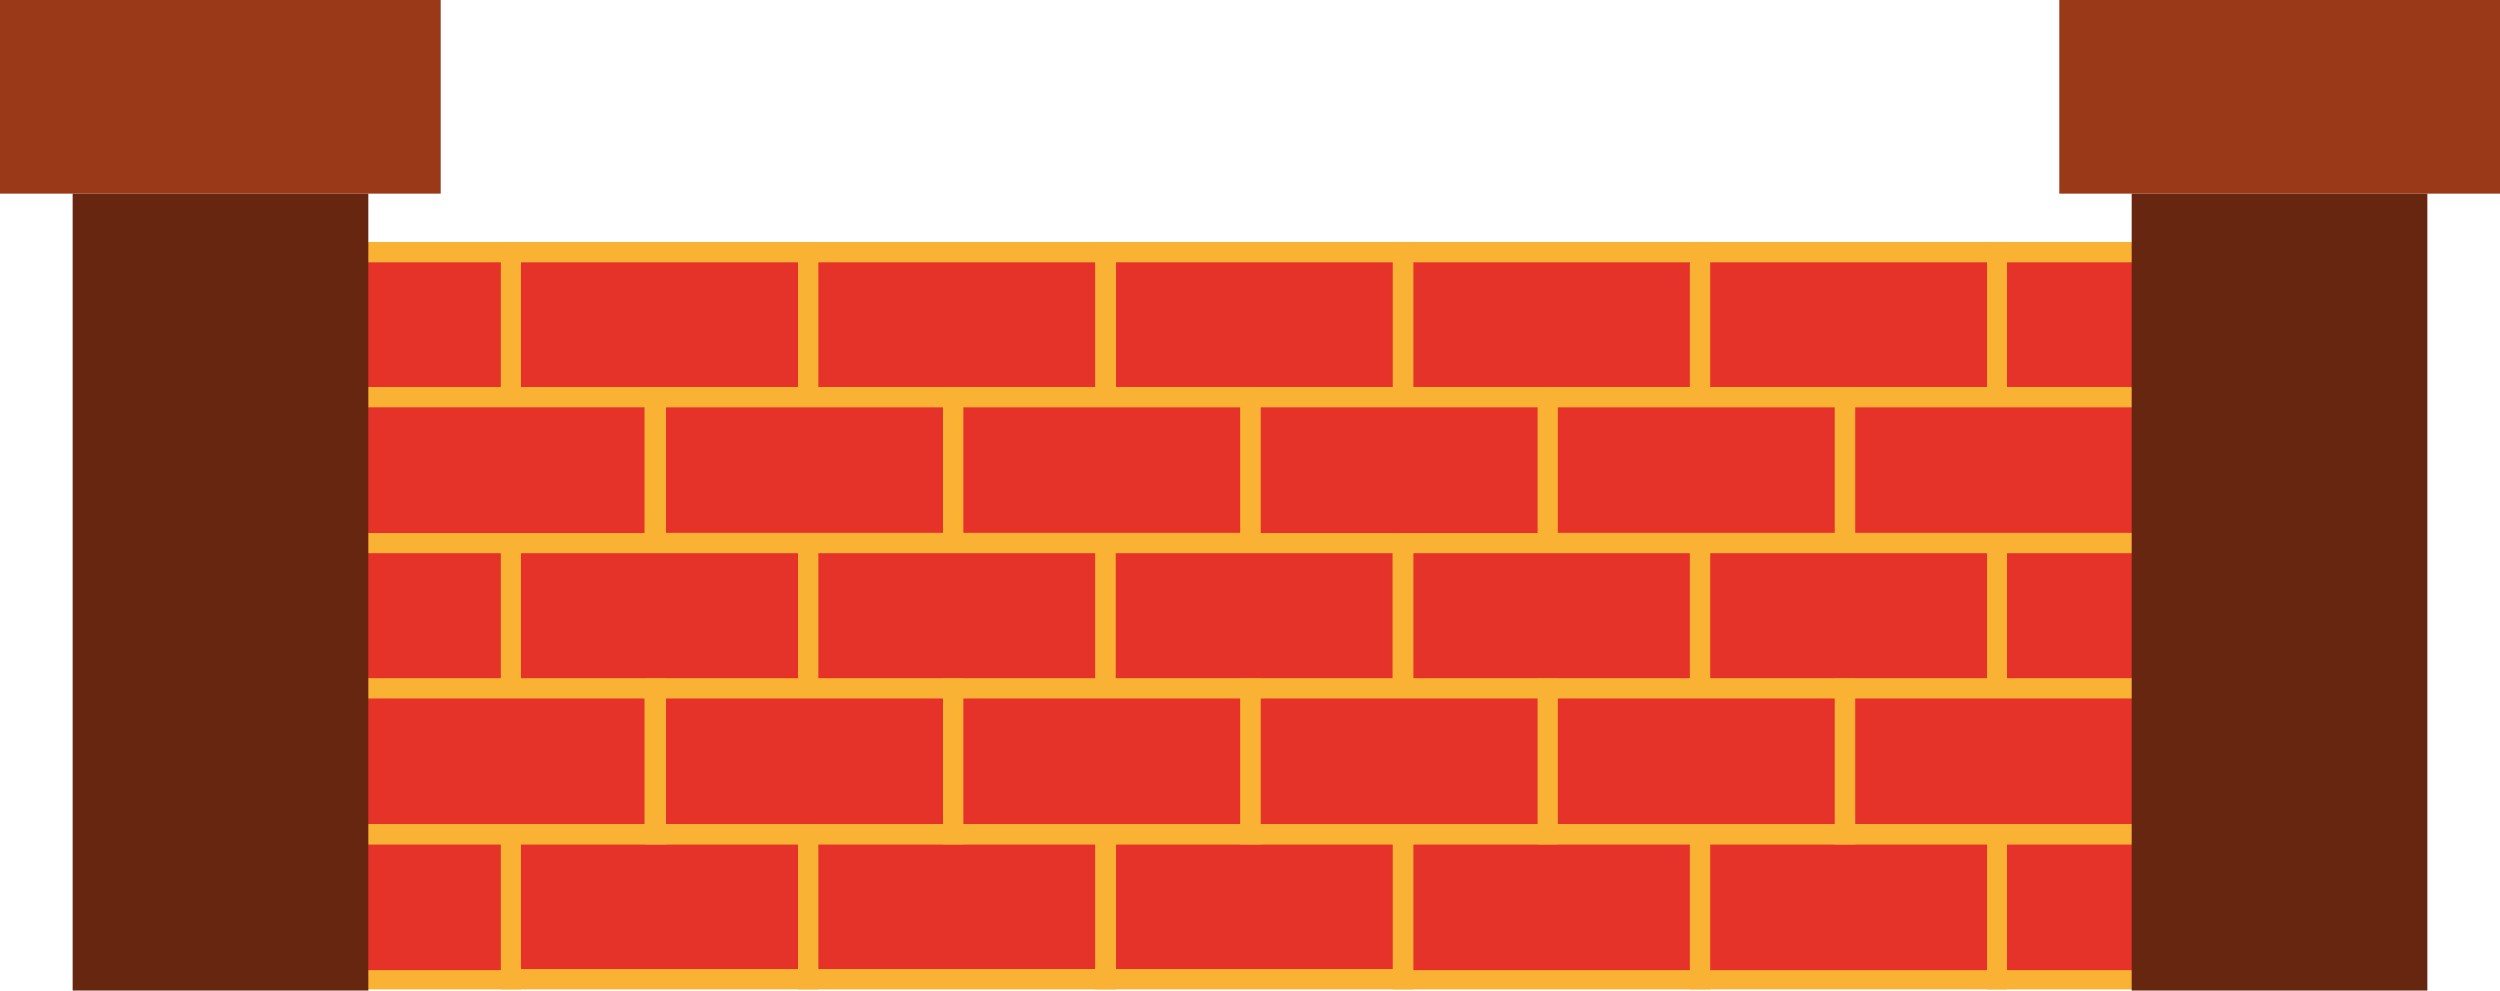 <svg xmlns="http://www.w3.org/2000/svg" viewBox="0 0 88.44 35.04"><title>Depositphotos_89255854_03</title><g data-name="Layer 2"><g data-name="Layer 3"><path fill="#e6332a" d="M7.56 8.92h10.52v5.17H7.56z"/><path d="M18.43 14.44H7.2V8.56h11.23zm-10.51-.72h9.8V9.28h-9.8z" fill="#f9b233"/><path fill="#e6332a" d="M18.07 8.92h10.52v5.17H18.07z"/><path d="M28.95 14.44H17.72V8.56h11.23zm-10.52-.72h9.8V9.28h-9.8z" fill="#f9b233"/><path fill="#e6332a" d="M28.59 8.92h10.52v5.17H28.59z"/><path d="M39.47 14.44H28.23V8.56h11.24zm-10.52-.72h9.8V9.28h-9.8z" fill="#f9b233"/><path fill="#e6332a" d="M39.11 8.92h10.52v5.17H39.11z"/><path d="M50 14.44H38.75V8.56H50zm-10.52-.72h9.8V9.28h-9.8z" fill="#f9b233"/><path fill="#e6332a" d="M49.62 8.92h10.52v5.17H49.62z"/><path d="M60.5 14.44H49.27V8.56H60.5zM50 13.72h9.8V9.28H50z" fill="#f9b233"/><path fill="#e6332a" d="M60.14 8.92h10.52v5.17H60.14z"/><path d="M71 14.44H59.78V8.56H71zm-10.5-.72h9.8V9.28h-9.8z" fill="#f9b233"/><path fill="#e6332a" d="M70.66 8.92h10.52v5.17H70.66z"/><path d="M81.53 14.44H70.3V8.56h11.23zM71 13.72h9.8V9.28H71z" fill="#f9b233"/><path fill="#e6332a" d="M7.56 29.51h10.52v5.17H7.56z"/><path d="M18.43 35H7.2v-5.85h11.23zm-10.51-.68h9.8v-4.45h-9.8z" fill="#f9b233"/><path fill="#e6332a" d="M18.07 29.51h10.52v5.17H18.07z"/><path d="M28.95 35H17.72v-5.85h11.23zm-10.52-.72h9.8v-4.41h-9.8z" fill="#f9b233"/><path fill="#e6332a" d="M28.59 29.51h10.52v5.17H28.59z"/><path d="M39.47 35H28.23v-5.85h11.24zm-10.52-.72h9.8v-4.41h-9.8z" fill="#f9b233"/><path fill="#e6332a" d="M39.11 29.51h10.52v5.17H39.11z"/><path d="M50 35H38.75v-5.85H50zm-10.52-.72h9.8v-4.41h-9.8z" fill="#f9b233"/><path fill="#e6332a" d="M49.62 29.51h10.52v5.17H49.62z"/><path d="M60.5 35H49.27v-5.85H60.5zM50 34.32h9.8v-4.45H50z" fill="#f9b233"/><path fill="#e6332a" d="M60.14 29.51h10.52v5.17H60.14z"/><path d="M71 35H59.78v-5.85H71zm-10.5-.68h9.8v-4.45h-9.8z" fill="#f9b233"/><path fill="#e6332a" d="M70.66 29.51h10.52v5.17H70.66z"/><path d="M81.53 35H70.3v-5.85h11.23zM71 34.32h9.8v-4.45H71z" fill="#f9b233"/><path fill="#e6332a" d="M12.69 14.05h10.52v5.17H12.69z"/><path d="M23.56 19.57H12.33v-5.88h11.23zM13 18.86h9.8v-4.45H13z" fill="#f9b233"/><path fill="#e6332a" d="M23.21 14.05h10.52v5.17H23.21z"/><path d="M34.08 19.57H22.85v-5.88h11.23zm-10.52-.72h9.8v-4.44h-9.8z" fill="#f9b233"/><path fill="#e6332a" d="M33.72 14.05h10.52v5.17H33.72z"/><path d="M44.6 19.57H33.36v-5.88H44.6zm-10.52-.72h9.8v-4.44h-9.8z" fill="#f9b233"/><path fill="#e6332a" d="M44.24 14.05h10.52v5.17H44.24z"/><path d="M55.11 19.57H43.88v-5.88h11.23zm-10.51-.71h9.8v-4.45h-9.8z" fill="#f9b233"/><path fill="#e6332a" d="M54.76 14.05h10.52v5.17H54.76z"/><path d="M65.63 19.57H54.4v-5.88h11.23zm-10.52-.72h9.8v-4.44h-9.8z" fill="#f9b233"/><path fill="#e6332a" d="M65.27 14.05h10.52v5.17H65.27z"/><path d="M76.15 19.57H64.91v-5.88h11.24zm-10.52-.72h9.8v-4.44h-9.8z" fill="#f9b233"/><path fill="#e6332a" d="M75.79 14.05h5.38v5.17h-5.38z"/><path d="M81.53 19.57h-6.1v-5.88h6.1zm-5.38-.72h4.67v-4.44h-4.67z" fill="#f9b233"/><path fill="#e6332a" d="M7.56 14.05h5.13v5.17H7.56z"/><path d="M13 19.57H7.2v-5.88H13zm-5.13-.72h4.41v-4.44H7.92z" fill="#f9b233"/><path fill="#e6332a" d="M7.56 19.22h10.52v5.17H7.56z"/><path d="M18.43 24.74H7.2v-5.88h11.23zM7.92 24h9.8v-4.43h-9.8z" fill="#f9b233"/><path fill="#e6332a" d="M18.07 19.22h10.52v5.17H18.07z"/><path d="M28.95 24.74H17.72v-5.88h11.23zM18.43 24h9.8v-4.43h-9.8z" fill="#f9b233"/><path fill="#e6332a" d="M28.59 19.22h10.52v5.17H28.59z"/><path d="M39.47 24.74H28.23v-5.88h11.24zM28.95 24h9.8v-4.43h-9.8z" fill="#f9b233"/><path fill="#e6332a" d="M39.11 19.22h10.52v5.17H39.11z"/><path d="M50 24.74H38.75v-5.88H50zM39.47 24h9.8v-4.43h-9.8z" fill="#f9b233"/><path fill="#e6332a" d="M49.62 19.22h10.52v5.17H49.62z"/><path d="M60.5 24.74H49.27v-5.88H60.5zM50 24h9.8v-4.43H50z" fill="#f9b233"/><path fill="#e6332a" d="M60.14 19.22h10.52v5.17H60.14z"/><path d="M71 24.74H59.78v-5.88H71zM60.5 24h9.8v-4.43h-9.8z" fill="#f9b233"/><path fill="#e6332a" d="M70.66 19.22h10.52v5.17H70.66z"/><path d="M81.53 24.74H70.3v-5.88h11.23zM71 24h9.8v-4.43H71z" fill="#f9b233"/><path fill="#e6332a" d="M12.69 24.35h10.52v5.17H12.69z"/><path d="M23.56 29.87H12.33V24h11.23zM13 29.15h9.8v-4.44H13z" fill="#f9b233"/><path fill="#e6332a" d="M23.21 24.35h10.52v5.17H23.21z"/><path d="M34.08 29.87H22.85V24h11.23zm-10.52-.72h9.8v-4.44h-9.8z" fill="#f9b233"/><path fill="#e6332a" d="M33.72 24.35h10.52v5.17H33.72z"/><path d="M44.6 29.87H33.36V24H44.6zm-10.52-.72h9.8v-4.44h-9.8z" fill="#f9b233"/><path fill="#e6332a" d="M44.24 24.35h10.52v5.17H44.24z"/><path d="M55.11 29.87H43.88V24h11.23zm-10.51-.72h9.8v-4.44h-9.8z" fill="#f9b233"/><path fill="#e6332a" d="M54.76 24.35h10.52v5.17H54.76z"/><path d="M65.63 29.87H54.4V24h11.23zm-10.52-.72h9.8v-4.44h-9.8z" fill="#f9b233"/><path fill="#e6332a" d="M65.27 24.35h10.52v5.17H65.27z"/><path d="M76.15 29.87H64.91V24h11.24zm-10.52-.72h9.8v-4.44h-9.8z" fill="#f9b233"/><path fill="#e6332a" d="M75.79 24.35h5.38v5.17h-5.38z"/><path d="M81.53 29.87h-6.1V24h6.1zm-5.38-.72h4.67v-4.44h-4.67z" fill="#f9b233"/><path fill="#e6332a" d="M7.56 24.35h5.13v5.17H7.56z"/><path d="M13 29.87H7.2V24H13zm-5.13-.72h4.41v-4.44H7.92z" fill="#f9b233"/><path fill="#66260f" d="M2.57 6.85h10.46v28.19H2.57z"/><path fill="#993917" d="M0 0h15.59v6.85H0z"/><path fill="#66260f" d="M75.41 6.85h10.46v28.19H75.41z"/><path fill="#993917" d="M72.85 0h15.59v6.85H72.85z"/></g></g></svg>